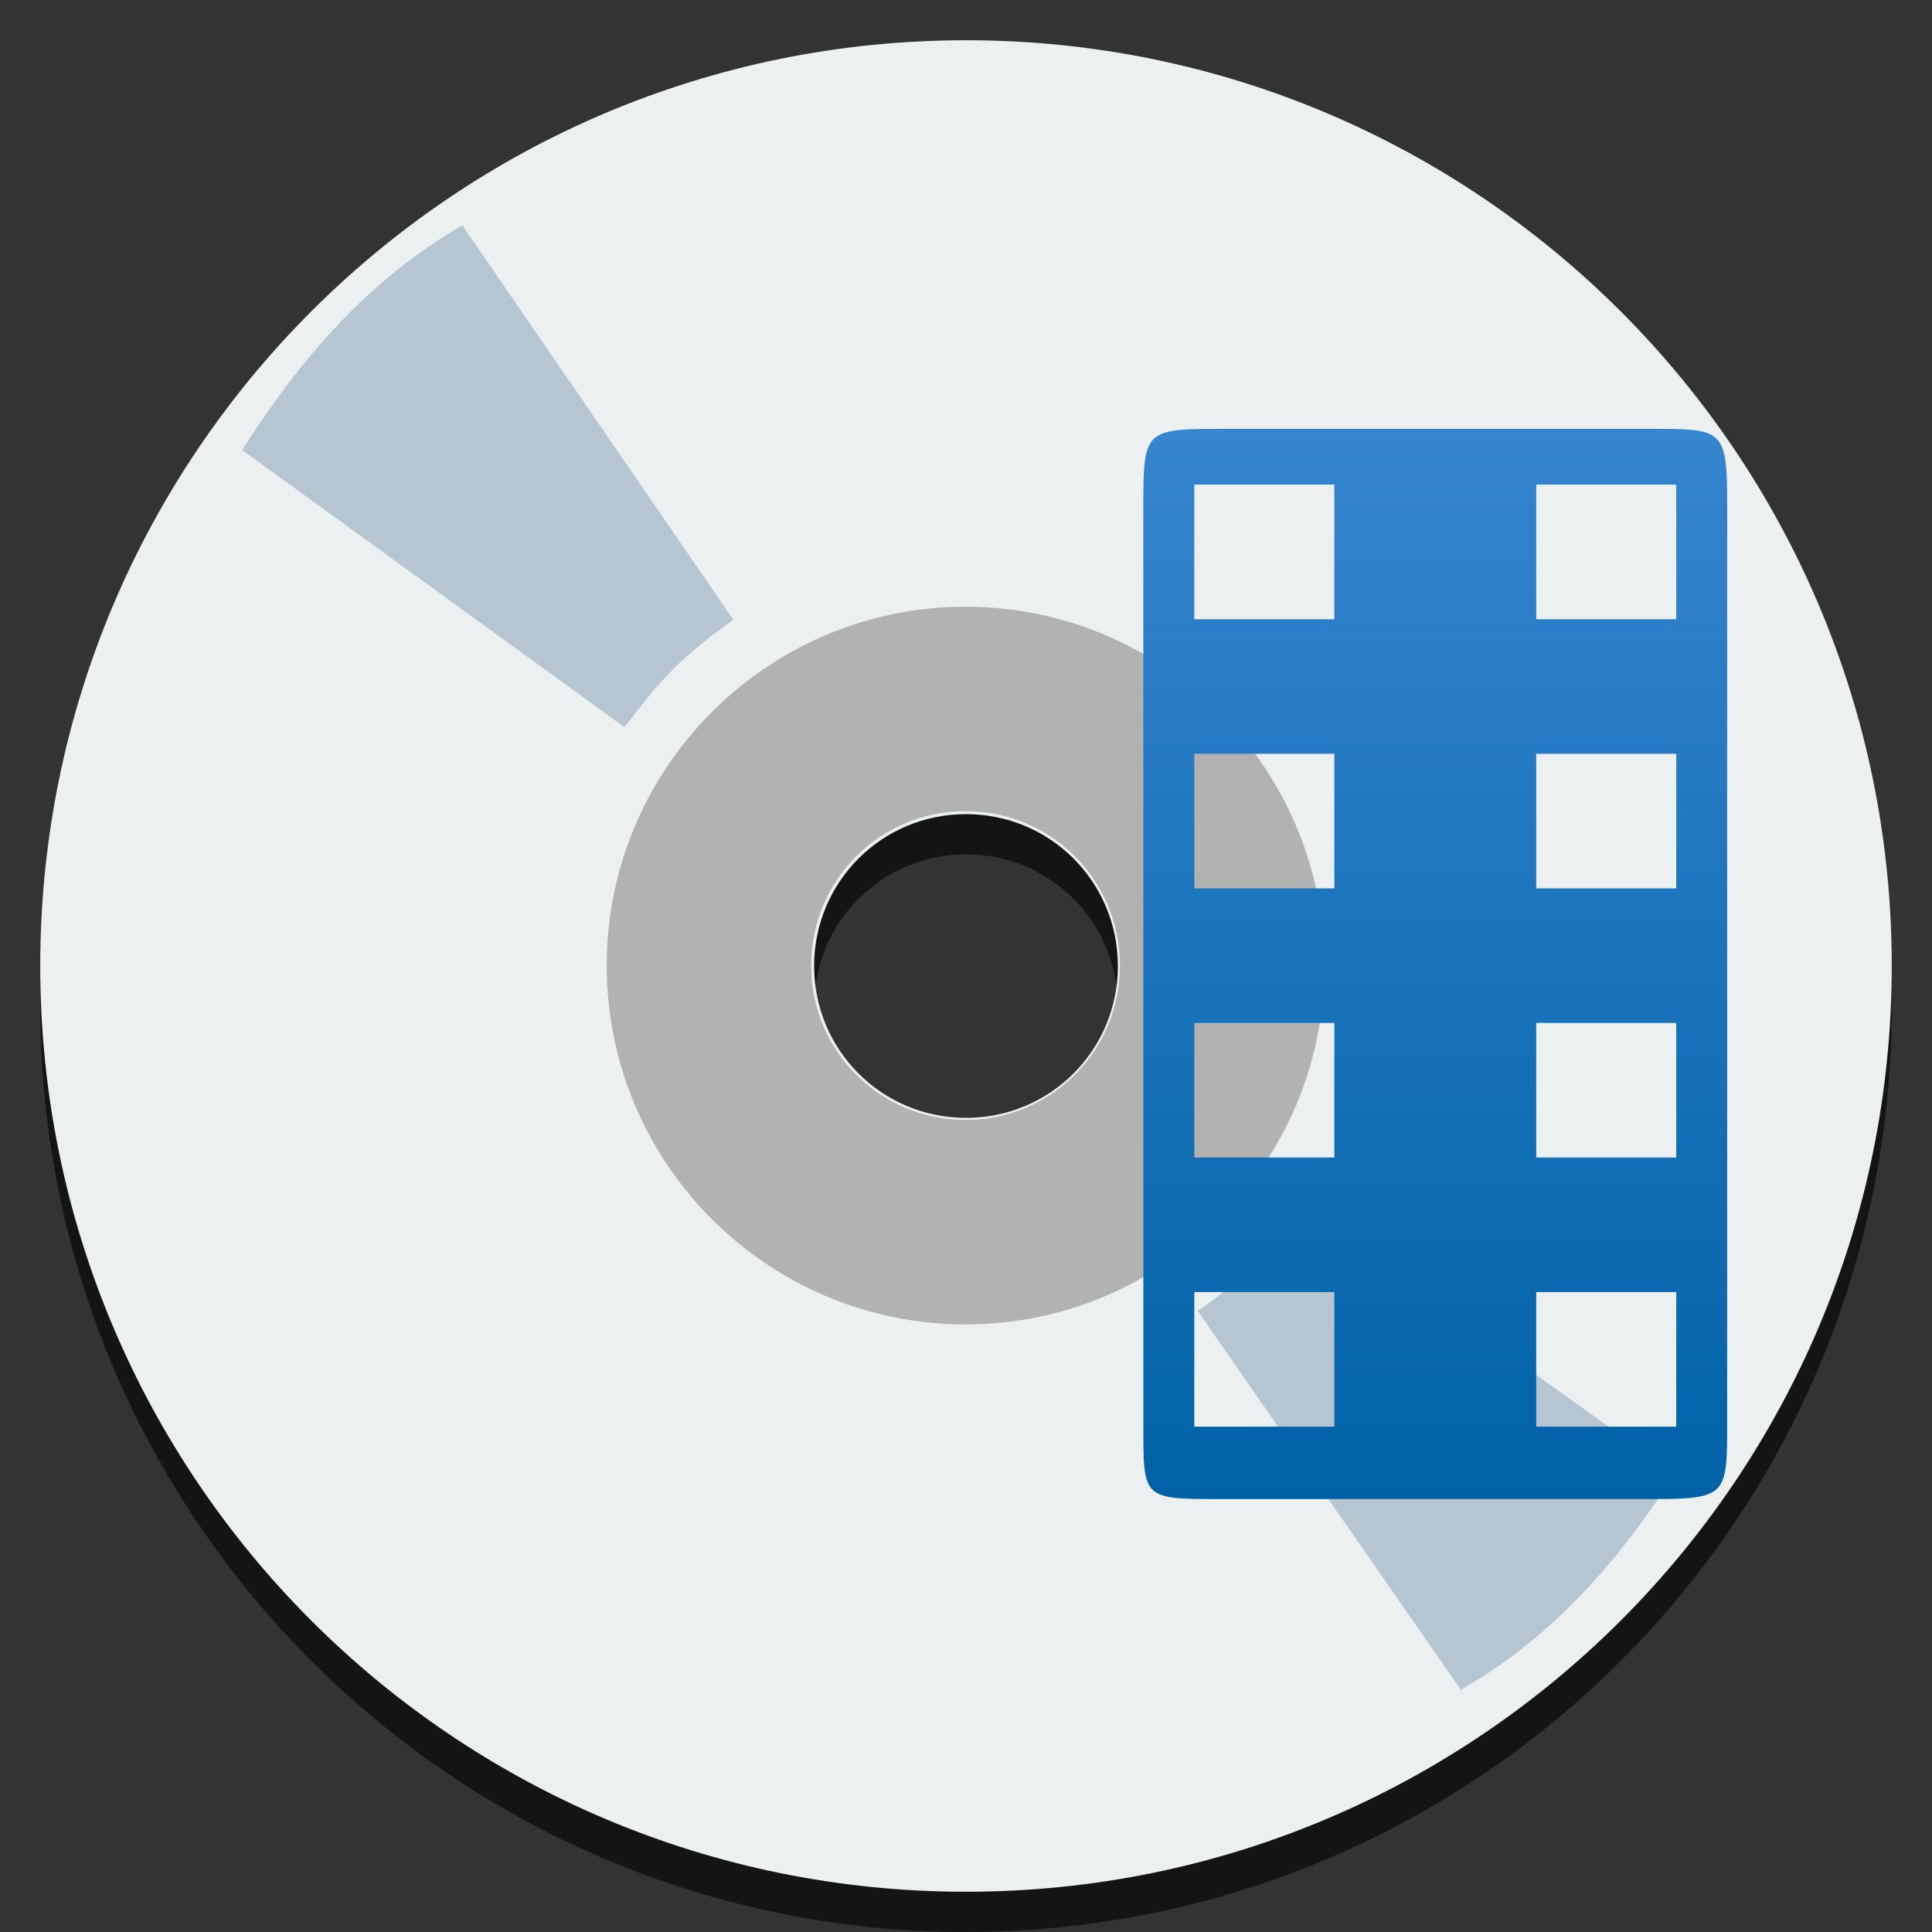 <svg width="48" version="1.1" xmlns="http://www.w3.org/2000/svg" height="48" xmlns:xlink="http://www.w3.org/1999/xlink">
<rect width="100%" height="100%" fill="#333333" stroke="none"/>
<defs>
<linearGradient id="linearGradient3767">
<stop offset="0" style="stop-color:#3585cf"/>
<stop offset="1" style="stop-color:#0062a7"/>
</linearGradient>
<linearGradient gradientTransform="matrix(0.317,0,0,0.317,18.828,8.756)" id="linearGradient3780" xlink:href="#linearGradient3767" y1="6" y2="90" x1="6" x2="6" gradientUnits="userSpaceOnUse"/>
</defs>
<path style="opacity:.6" d="M 24,2 C 11.293,2 1,12.293 1,25 1,37.707 11.293,48 24,48 36.707,48 47,37.707 47,25 47,12.293 36.707,2 24,2 Z m 0,19.227 c 2.091,0 3.773,1.682 3.773,3.773 0,2.091 -1.682,3.773 -3.773,3.773 -2.091,0 -3.773,-1.682 -3.773,-3.773 0,-2.091 1.682,-3.773 3.773,-3.773 z"/>
<path style="fill:#ecf0f1" d="M 24,1 C 11.293,1 1,11.293 1,24 1,36.707 11.293,47 24,47 36.707,47 47,36.707 47,24 47,11.293 36.707,1 24,1 Z m 0,19.227 c 2.091,0 3.773,1.682 3.773,3.773 0,2.091 -1.682,3.773 -3.773,3.773 -2.091,0 -3.773,-1.682 -3.773,-3.773 0,-2.091 1.682,-3.773 3.773,-3.773 z"/>
<path style="fill:#b2b2b2" d="m 23.989,15.074 c -4.917,0 -8.915,3.998 -8.915,8.915 0,4.917 3.998,8.915 8.915,8.915 4.917,0 8.915,-3.998 8.915,-8.915 0,-4.917 -3.998,-8.915 -8.915,-8.915 z m 0,5.079 c 2.126,0 3.836,1.71 3.836,3.836 0,2.126 -1.71,3.836 -3.836,3.836 -2.126,0 -3.836,-1.71 -3.836,-3.836 0,-2.126 1.71,-3.836 3.836,-3.836 z"/>
<g style="fill:#91a8be">
<path style="opacity:.6" d="m 29.758,32.572 c 1.564,-1.091 2.008,-1.788 2.626,-2.564 l 9.221,6.614 c -1.394,2.171 -3.04,4.063 -5.31,5.361 z"/>
<path style="opacity:.6" d="m 18.221,15.397 c -1.611,1.136 -2.069,1.862 -2.705,2.67 l -9.499,-6.886 C 7.453,8.92 9.149,6.95 11.487,5.599 Z"/>
</g>
<path style="fill:url(#linearGradient3780)" d="m 30.305,10.655 c -1.853,0 -1.899,0.046 -1.899,1.899 l 0,22.791 c 0,1.895 -0.038,1.899 1.899,1.899 l 10.707,0 c 1.895,0 1.899,-0.088 1.899,-1.899 l 0,-22.791 c 0,-1.895 -0.088,-1.899 -1.899,-1.899 z m -0.633,1.385 3.479,0 0,3.344 -3.479,0 z m 8.495,0 3.479,0 0,3.344 -3.479,0 z m -8.495,6.687 3.479,0 0,3.344 -3.479,0 z m 8.495,0 3.479,0 0,3.344 -3.479,0 z m -8.495,6.687 3.479,0 0,3.344 -3.479,0 z m 8.495,0 3.479,0 0,3.344 -3.479,0 z m -8.495,6.687 3.479,0 0,3.344 -3.479,0 z m 8.495,0 3.479,0 0,3.344 -3.479,0 z"/>
</svg>
